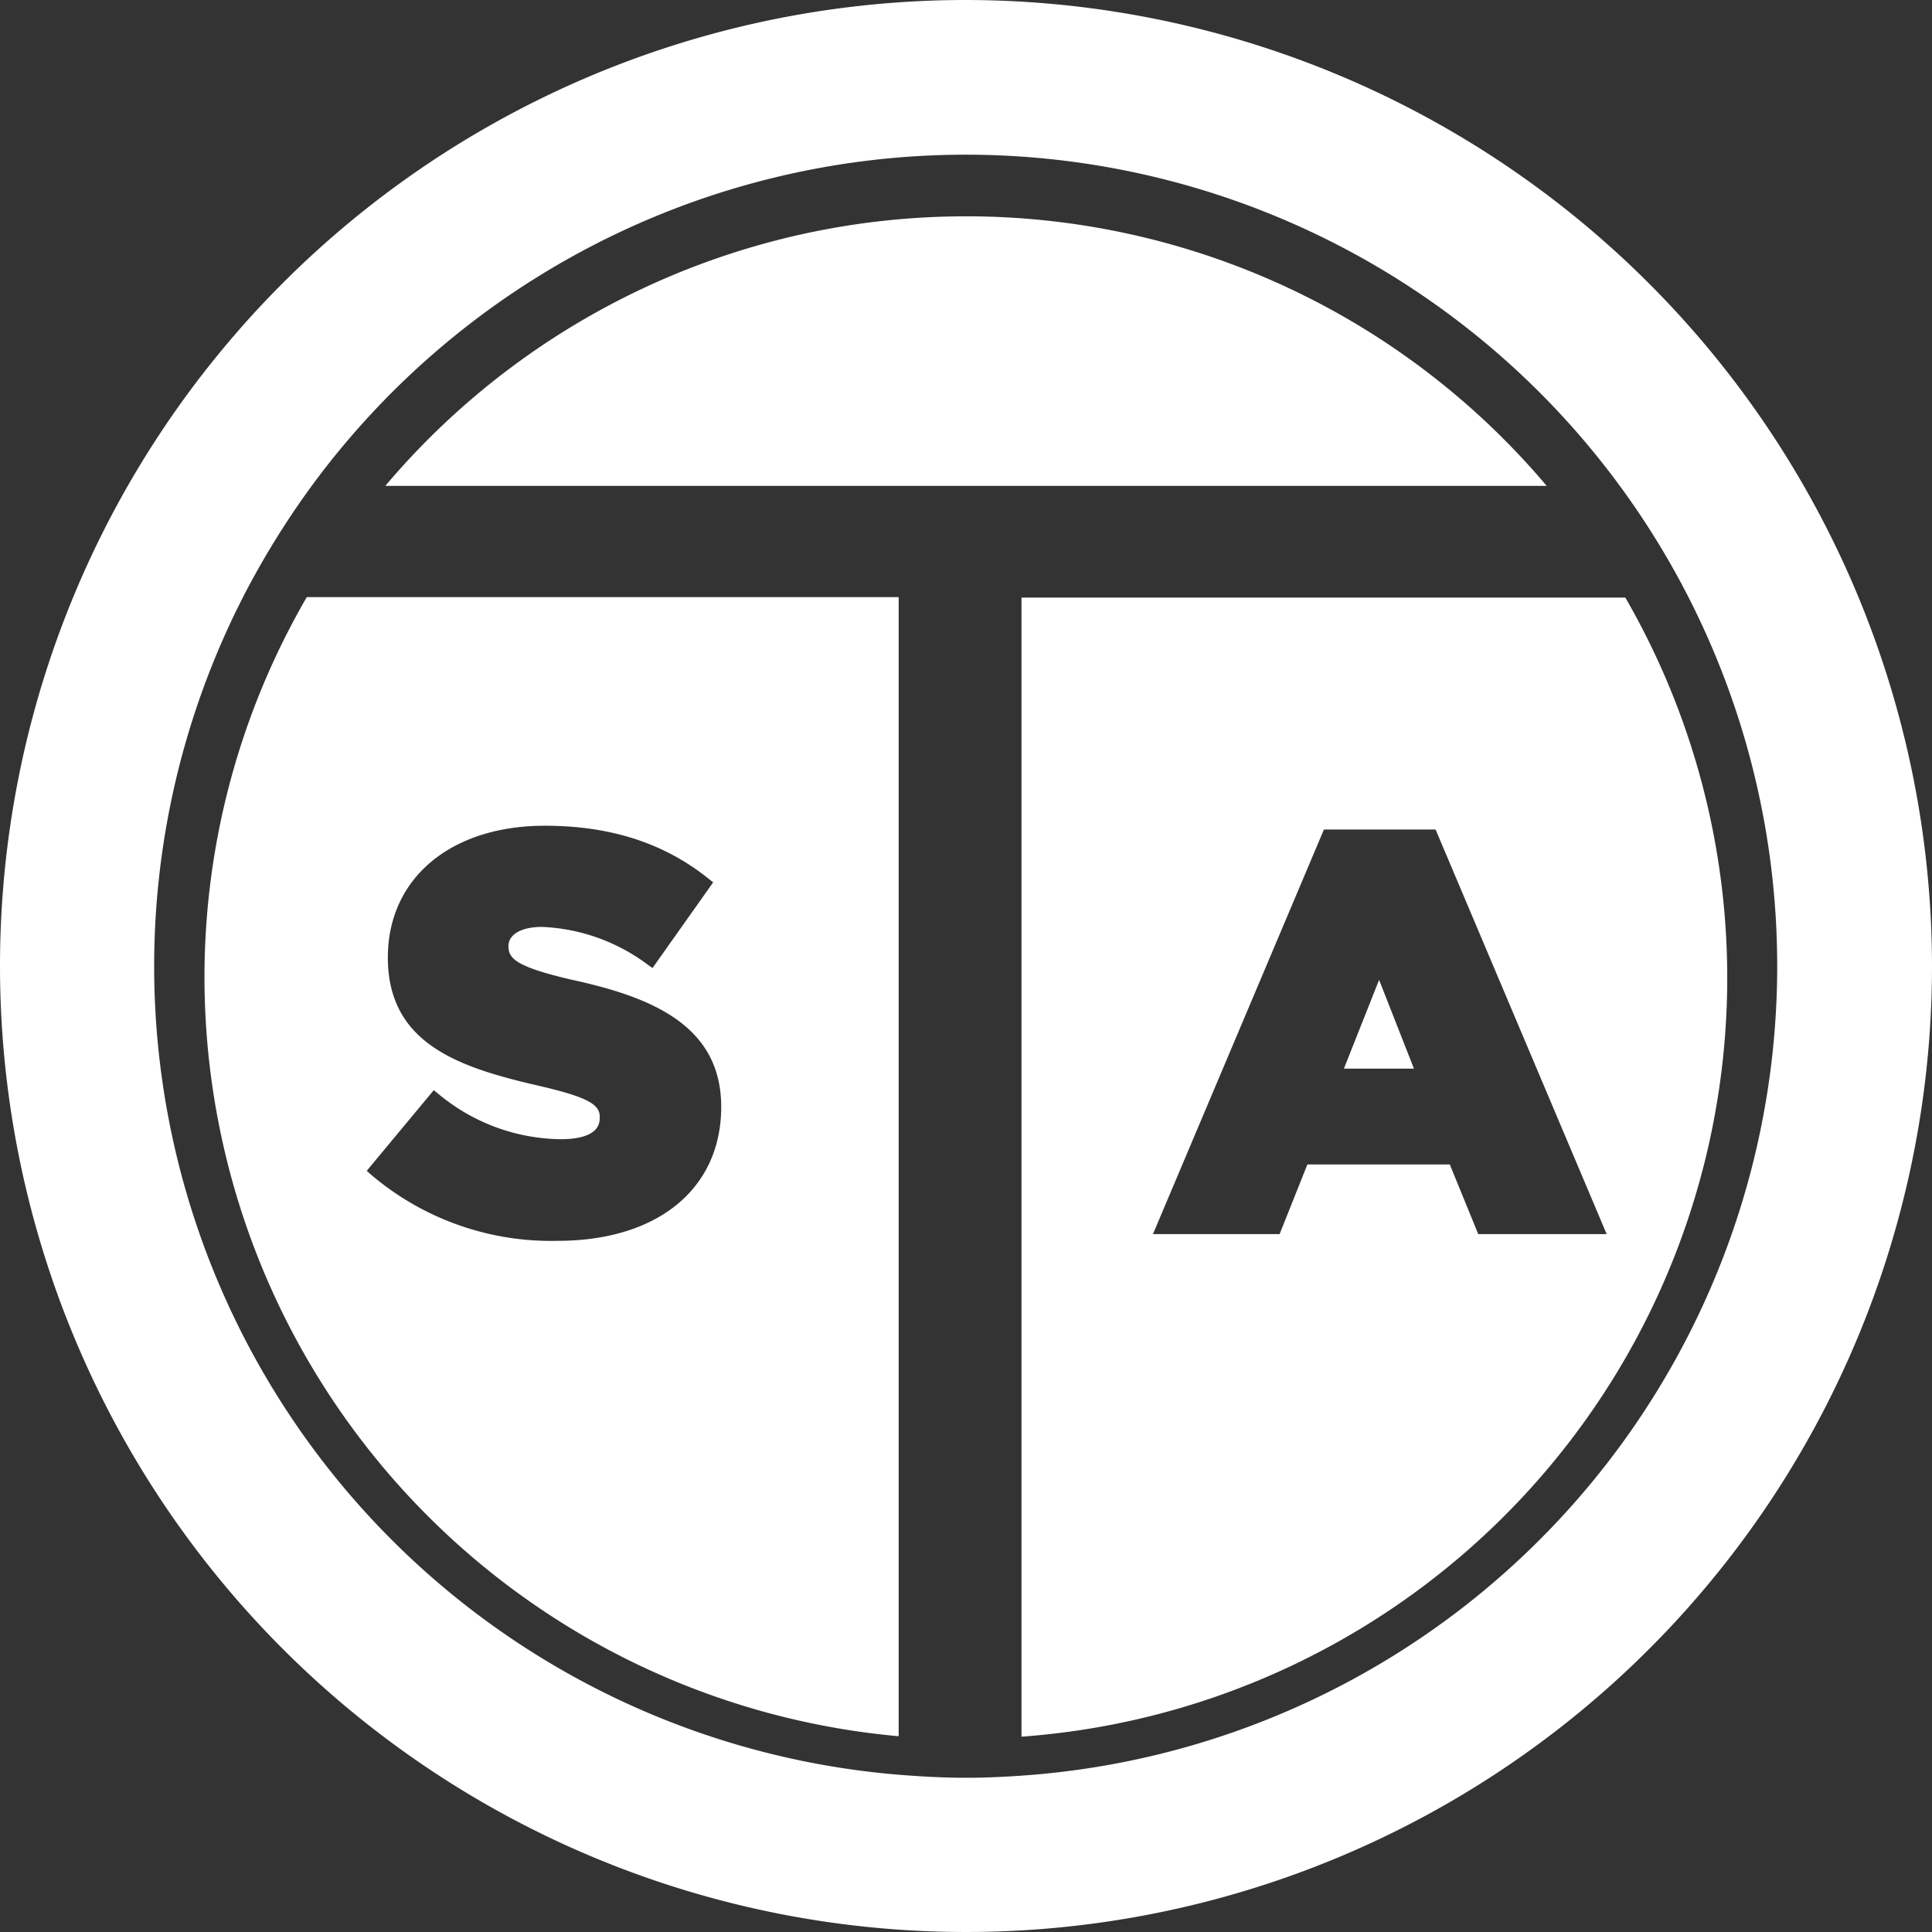 <svg xmlns="http://www.w3.org/2000/svg" width="173" height="173" viewBox="0 0 173 173">
  <rect x="0" y="0" width="173" height="173" fill="#333333" stroke="none"/>
  <g id="aa1461b8-8247-4a98-a1c1-9ad40a29bc90" data-name="Layer 2">
    <g id="b4d9baaf-ca7c-4bc4-ba45-08dc397fa77e" data-name="Layer 3">
      <g>
        <path d="M145.54,53.51H91.47v102a68.12,68.12,0,0,0,54.07-102Zm-13.17,57-2.55-6.24H117.07l-2.49,6.24H103.24l15.31-36.23h10l15.32,36.23Z" style="fill: #fff"/>
        <polygon points="120.34 95.69 126.61 95.69 123.49 87.74 120.34 95.69" style="fill: #fff"/>
        <path d="M86.5,19.37a68.08,68.08,0,0,0-52,24.14h104A68,68,0,0,0,86.5,19.37Z" style="fill: #fff"/>
        <path d="M18.31,87.56a68.27,68.27,0,0,0,62.16,67.91v-102h-53A67.8,67.8,0,0,0,18.31,87.56Zm30,9.68c-7.16-1.64-13.58-3.74-13.58-11.5,0-7.1,5.64-11.8,14.05-11.8,5.9,0,10.71,1.56,14.69,4.76l.39.31-5.43,7.67-.43-.3A16.93,16.93,0,0,0,48.53,83c-1.83,0-3,.66-3,1.72s.55,1.82,5.62,3c7,1.52,13.43,4,13.43,11.39s-5.75,12-14.65,12a24.86,24.86,0,0,1-16.71-5.93l-.38-.34,6-7.22.4.32a17.39,17.39,0,0,0,11,4.07c1.3,0,3.46-.24,3.46-1.86C53.78,99,52.94,98.31,48.31,97.24Z" style="fill: #fff"/>
        <path d="M86.5,0A86.5,86.5,0,1,0,173,86.5,86.59,86.59,0,0,0,86.5,0Zm5,159c-1.65.11-3.3.19-5,.19-2,0-4-.11-6-.27A72.64,72.64,0,0,1,21.74,53.51a74.61,74.61,0,0,1,6.17-10A72.66,72.66,0,1,1,91.47,159Z" style="fill: #fff"/>
      </g>
    </g>
  </g>
</svg>
